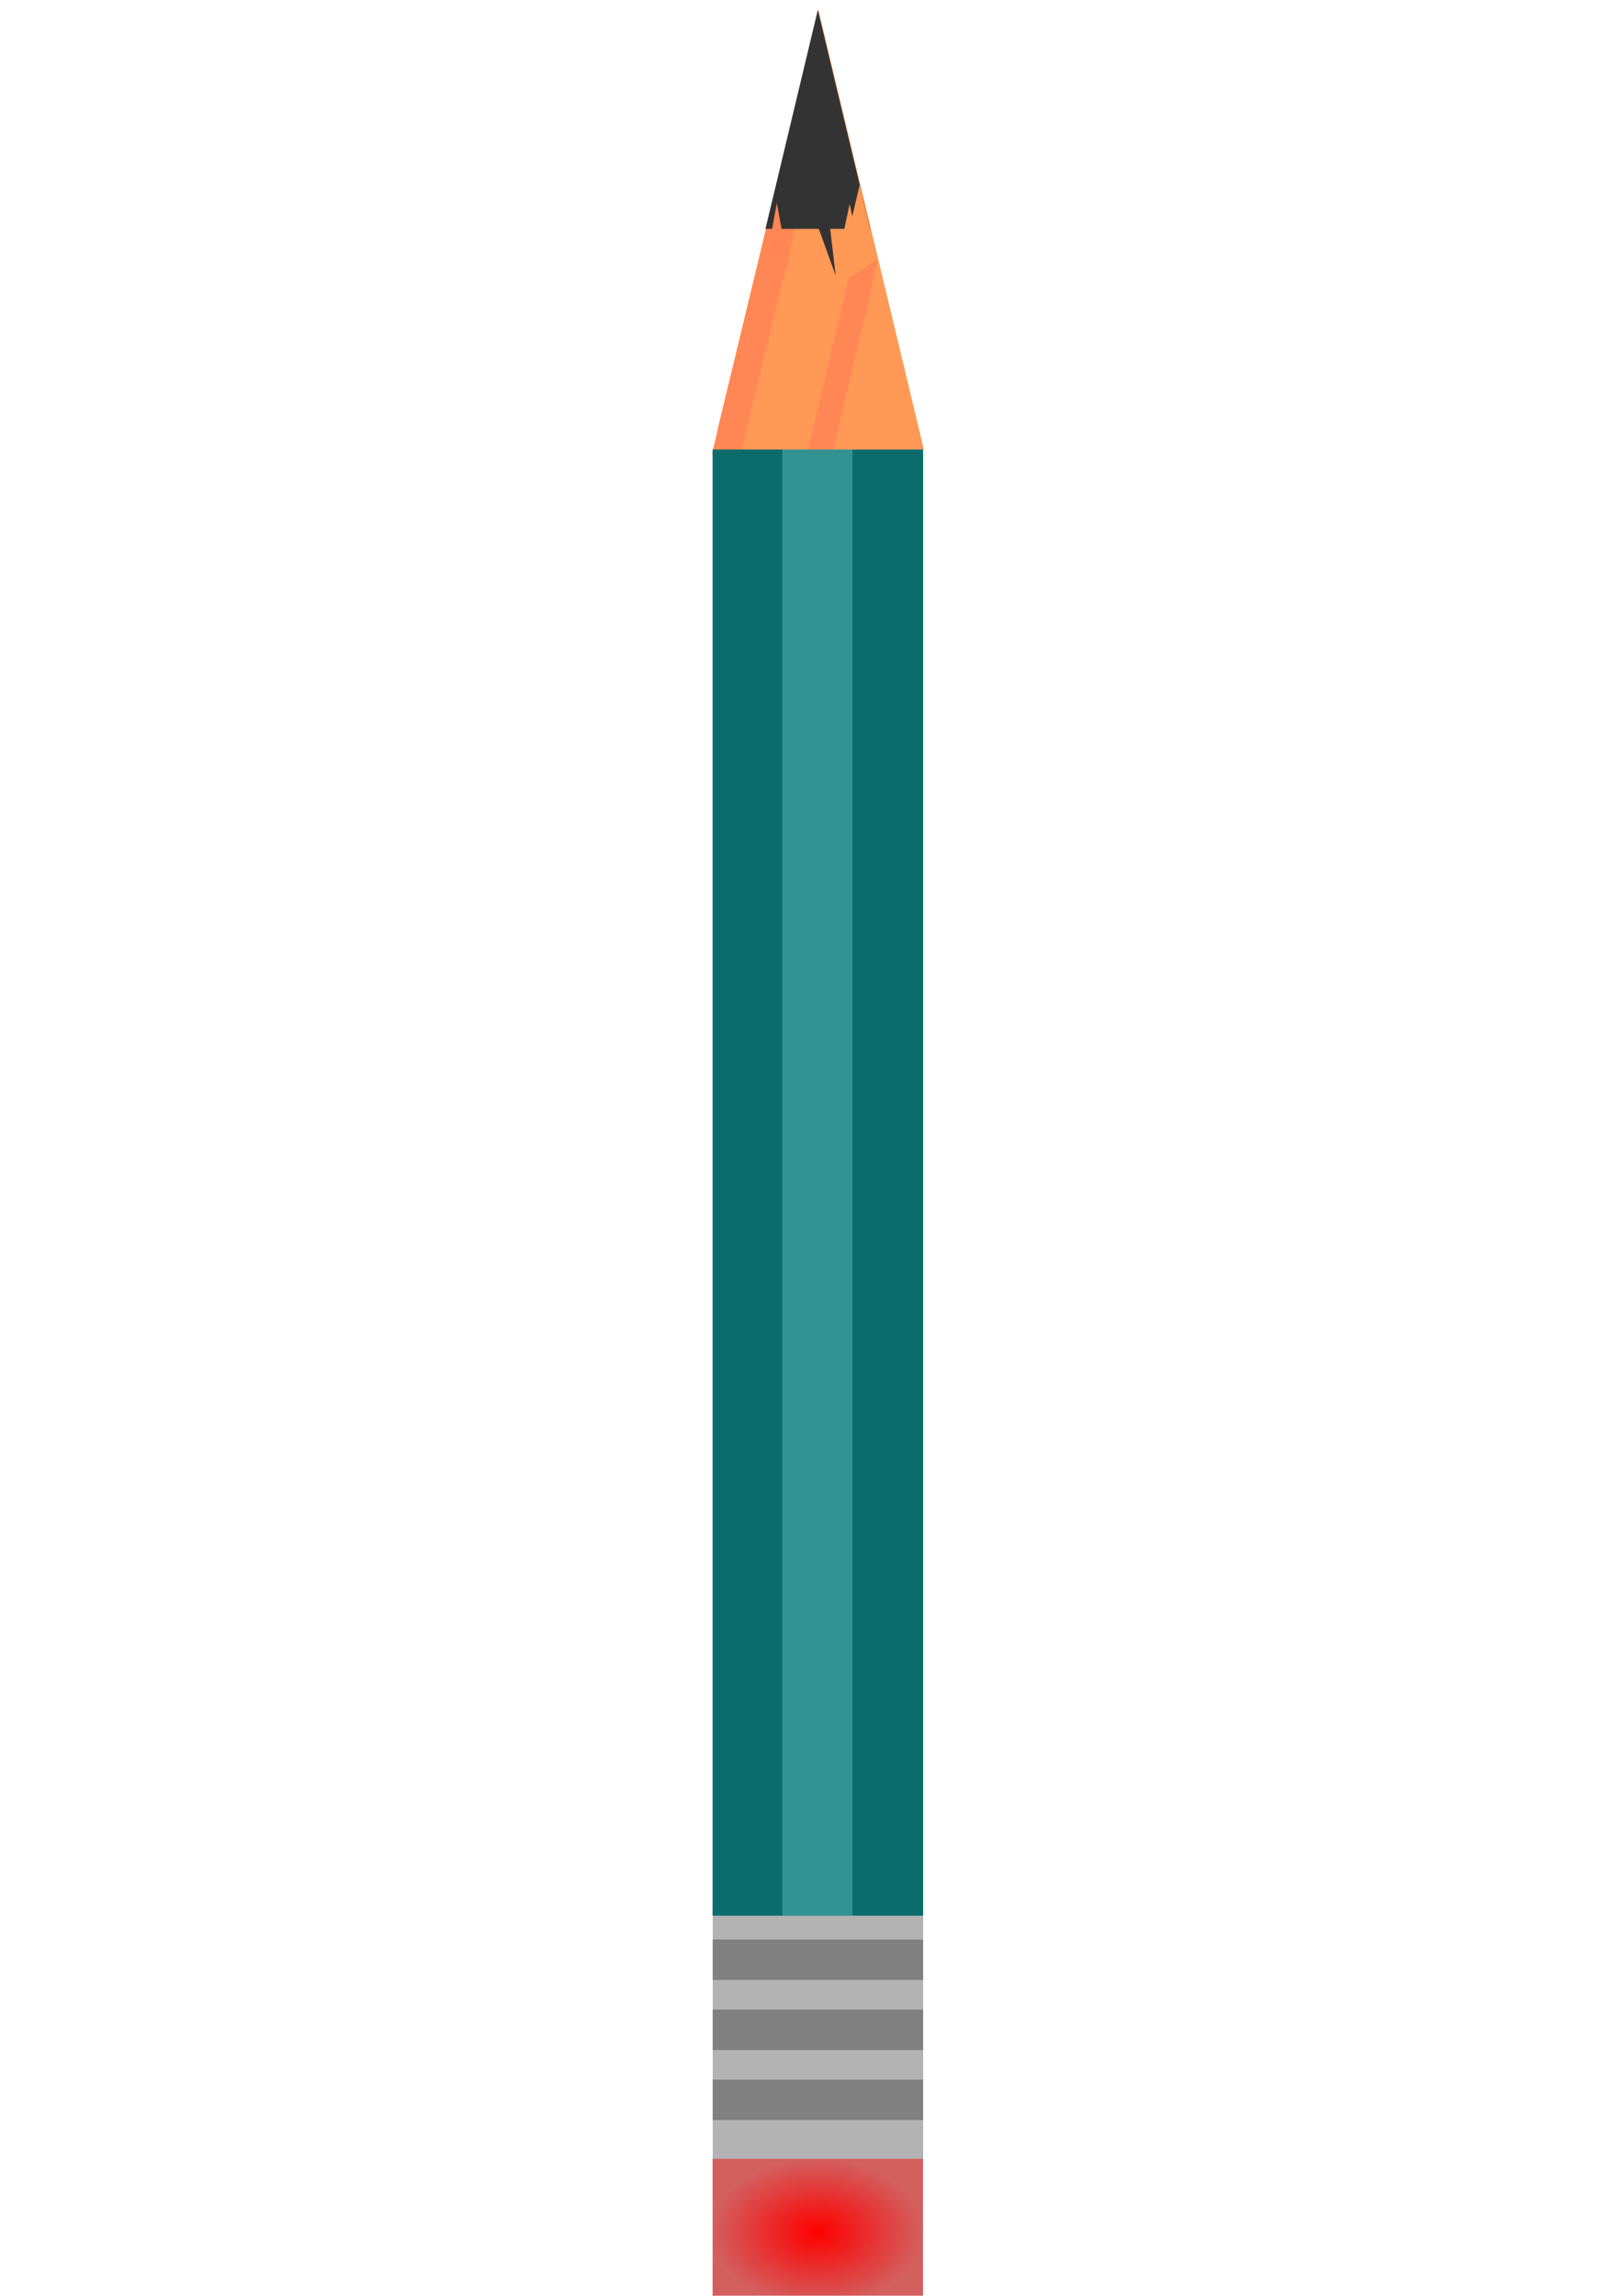 <?xml version="1.0" encoding="UTF-8" standalone="no"?>
<!-- Created with Inkscape (http://www.inkscape.org/) -->

<svg
   xmlns:dc="http://purl.org/dc/elements/1.1/"
   xmlns:cc="http://creativecommons.org/ns#"
   xmlns:rdf="http://www.w3.org/1999/02/22-rdf-syntax-ns#"
   xmlns:svg="http://www.w3.org/2000/svg"
   xmlns="http://www.w3.org/2000/svg"
   xmlns:xlink="http://www.w3.org/1999/xlink"
   xmlns:sodipodi="http://sodipodi.sourceforge.net/DTD/sodipodi-0.dtd"
   xmlns:inkscape="http://www.inkscape.org/namespaces/inkscape"
   width="210mm"
   height="297mm"
   viewBox="0 0 744.094 1052.362"
   id="svg11583"
   version="1.1"
   inkscape:version="0.91 r13725"
   sodipodi:docname="pencil_1.svg">
  <defs
     id="defs11585">
    <linearGradient
       inkscape:collect="always"
       id="linearGradient12679">
      <stop
         style="stop-color:#ff0000;stop-opacity:1;"
         offset="0"
         id="stop12681" />
      <stop
         style="stop-color:#ff0000;stop-opacity:0;"
         offset="1"
         id="stop12683" />
    </linearGradient>
    <filter
       style="color-interpolation-filters:sRGB;"
       inkscape:label="Drop Shadow"
       id="filter12462">
      <feFlood
         flood-opacity="1"
         flood-color="rgb(0,0,0)"
         result="flood"
         id="feFlood12464" />
      <feComposite
         in="flood"
         in2="SourceGraphic"
         operator="in"
         result="composite1"
         id="feComposite12466" />
      <feGaussianBlur
         in="composite1"
         stdDeviation="3"
         result="blur"
         id="feGaussianBlur12468" />
      <feOffset
         dx="2.76723e-014"
         dy="2.23432e-014"
         result="offset"
         id="feOffset12470" />
      <feComposite
         in="SourceGraphic"
         in2="offset"
         operator="over"
         result="composite2"
         id="feComposite12472" />
    </filter>
    <radialGradient
       inkscape:collect="always"
       xlink:href="#linearGradient12679"
       id="radialGradient12685"
       cx="489.286"
       cy="657.362"
       fx="489.286"
       fy="657.362"
       r="40.151"
       gradientTransform="matrix(1.201,0,0,0.841,-207.83,465.892)"
       gradientUnits="userSpaceOnUse" />
    <filter
       style="color-interpolation-filters:sRGB;"
       inkscape:label="Drop Shadow"
       id="filter6045">
      <feFlood
         flood-opacity="0.8"
         flood-color="rgb(0,0,0)"
         result="flood"
         id="feFlood6047" />
      <feComposite
         in="flood"
         in2="SourceGraphic"
         operator="in"
         result="composite1"
         id="feComposite6049" />
      <feGaussianBlur
         in="composite1"
         stdDeviation="3.2"
         result="blur"
         id="feGaussianBlur6051" />
      <feOffset
         dx="-5.1"
         dy="4.521"
         result="offset"
         id="feOffset6053" />
      <feComposite
         in="SourceGraphic"
         in2="offset"
         operator="over"
         result="composite2"
         id="feComposite6055" />
    </filter>
  </defs>
  <sodipodi:namedview
     id="base"
     pagecolor="#ffffff"
     bordercolor="#666666"
     borderopacity="1.0"
     inkscape:pageopacity="0.0"
     inkscape:pageshadow="2"
     inkscape:zoom="0.175"
     inkscape:cx="-1154.5709"
     inkscape:cy="1255.4687"
     inkscape:document-units="px"
     inkscape:current-layer="layer1"
     showgrid="false"
     inkscape:window-width="1280"
     inkscape:window-height="751"
     inkscape:window-x="0"
     inkscape:window-y="0"
     inkscape:window-maximized="1" />
  <g
     inkscape:label="Layer 1"
     inkscape:groupmode="layer"
     id="layer1">
    <g
       id="g5922"
       style="filter:url(#filter6045)">
      <path
         transform="matrix(0.278,0,0,0.669,281.46,-28.897)"
         inkscape:transform-center-y="-47.30345"
         d="M 181.522,344.688 355.574,43.222 529.625,344.688 Z"
         inkscape:randomized="0"
         inkscape:rounded="-3.8510861e-16"
         inkscape:flatsided="true"
         sodipodi:arg2="3.6651914"
         sodipodi:arg1="2.6179939"
         sodipodi:r2="100.4886"
         sodipodi:r1="200.9772"
         sodipodi:cy="244.19955"
         sodipodi:cx="355.5737"
         sodipodi:sides="3"
         id="path12131"
         style="opacity:1;fill:#ff9955;fill-opacity:1;stroke:none;stroke-width:3;stroke-miterlimit:4;stroke-dasharray:none;stroke-opacity:1"
         sodipodi:type="star" />
      <path
         inkscape:transform-center-x="-0.12118623"
         transform="matrix(-0.017,0.014,-0.022,-0.096,395.211,120.902)"
         inkscape:transform-center-y="5.5681407"
         d="M 181.522,344.688 355.574,43.222 529.625,344.688 Z"
         inkscape:randomized="0"
         inkscape:rounded="-3.8510861e-16"
         inkscape:flatsided="true"
         sodipodi:arg2="3.6651914"
         sodipodi:arg1="2.6179939"
         sodipodi:r2="100.4886"
         sodipodi:r1="200.9772"
         sodipodi:cy="244.19955"
         sodipodi:cx="355.5737"
         sodipodi:sides="3"
         id="path12131-0-7"
         style="opacity:1;fill:#333333;fill-opacity:1;stroke:none;stroke-width:3;stroke-miterlimit:4;stroke-dasharray:none;stroke-opacity:1"
         sodipodi:type="star" />
      <g
         transform="matrix(0.99,0,0,1.854,-96.043,-200.005)"
         id="g12250">
        <path
           sodipodi:type="star"
           style="opacity:1;fill:#ff8755;fill-opacity:1;stroke:none;stroke-width:3;stroke-miterlimit:4;stroke-dasharray:none;stroke-opacity:1"
           id="path12131-7"
           sodipodi:sides="3"
           sodipodi:cx="355.5737"
           sodipodi:cy="244.19955"
           sodipodi:r1="200.9772"
           sodipodi:r2="100.4886"
           sodipodi:arg1="2.6179939"
           sodipodi:arg2="3.6651914"
           inkscape:flatsided="true"
           inkscape:rounded="-3.8510861e-16"
           inkscape:randomized="0"
           d="M 181.522,344.688 355.574,43.222 529.625,344.688 Z"
           inkscape:transform-center-y="-3.1125727"
           transform="matrix(0.034,0,0,0.044,425.843,202.669)" />
        <rect
           style="opacity:1;fill:#ff8755;fill-opacity:1;stroke:none;stroke-width:3;stroke-miterlimit:4;stroke-dasharray:none;stroke-opacity:1"
           id="rect12207"
           width="12.143"
           height="55.714"
           x="483.046"
           y="-42.762"
           transform="matrix(0.91,0.415,-0.415,0.91,0,0)" />
        <path
           sodipodi:type="star"
           style="opacity:1;fill:#ff8755;fill-opacity:1;stroke:none;stroke-width:3;stroke-miterlimit:4;stroke-dasharray:none;stroke-opacity:1"
           id="path12131-7-3"
           sodipodi:sides="3"
           sodipodi:cx="355.5737"
           sodipodi:cy="244.19955"
           sodipodi:r1="200.9772"
           sodipodi:r2="100.4886"
           sodipodi:arg1="2.6179939"
           sodipodi:arg2="3.6651914"
           inkscape:flatsided="true"
           inkscape:rounded="-3.8510861e-16"
           inkscape:randomized="0"
           d="M 181.522,344.688 355.574,43.222 529.625,344.688 Z"
           inkscape:transform-center-y="-0.033539429"
           transform="matrix(0.027,0.028,-0.035,0.034,464.17,145.496)"
           inkscape:transform-center-x="-0.18252494" />
      </g>
      <g
         id="g12250-7"
         transform="matrix(0.859,0,0,1.662,1.585,-146.427)">
        <path
           sodipodi:type="star"
           style="opacity:1;fill:#ff8755;fill-opacity:1;stroke:none;stroke-width:3;stroke-miterlimit:4;stroke-dasharray:none;stroke-opacity:1"
           id="path12131-7-0"
           sodipodi:sides="3"
           sodipodi:cx="355.5737"
           sodipodi:cy="244.19955"
           sodipodi:r1="200.9772"
           sodipodi:r2="100.4886"
           sodipodi:arg1="2.6179939"
           sodipodi:arg2="3.6651914"
           inkscape:flatsided="true"
           inkscape:rounded="-3.8510861e-16"
           inkscape:randomized="0"
           d="M 181.522,344.688 355.574,43.222 529.625,344.688 Z"
           inkscape:transform-center-y="-3.1125727"
           transform="matrix(0.034,0,0,0.044,425.843,202.669)" />
        <rect
           style="opacity:1;fill:#ff8755;fill-opacity:1;stroke:none;stroke-width:3;stroke-miterlimit:4;stroke-dasharray:none;stroke-opacity:1"
           id="rect12207-4"
           width="12.143"
           height="55.714"
           x="483.046"
           y="-42.762"
           transform="matrix(0.91,0.415,-0.415,0.91,0,0)" />
        <path
           sodipodi:type="star"
           style="opacity:1;fill:#ff8755;fill-opacity:1;stroke:none;stroke-width:3;stroke-miterlimit:4;stroke-dasharray:none;stroke-opacity:1"
           id="path12131-7-3-4"
           sodipodi:sides="3"
           sodipodi:cx="355.5737"
           sodipodi:cy="244.19955"
           sodipodi:r1="200.9772"
           sodipodi:r2="100.4886"
           sodipodi:arg1="2.6179939"
           sodipodi:arg2="3.6651914"
           inkscape:flatsided="true"
           inkscape:rounded="-3.8510861e-16"
           inkscape:randomized="0"
           d="M 181.522,344.688 355.574,43.222 529.625,344.688 Z"
           inkscape:transform-center-y="-0.033539429"
           transform="matrix(0.027,0.028,-0.035,0.034,464.17,145.496)"
           inkscape:transform-center-x="-0.18252494" />
      </g>
      <path
         transform="matrix(0.138,0,0,0.333,330.989,-14.396)"
         inkscape:transform-center-y="-23.566459"
         d="M 181.522,344.688 355.574,43.222 529.625,344.688 Z"
         inkscape:randomized="0"
         inkscape:rounded="-3.8510861e-16"
         inkscape:flatsided="true"
         sodipodi:arg2="3.6651914"
         sodipodi:arg1="2.6179939"
         sodipodi:r2="100.4886"
         sodipodi:r1="200.9772"
         sodipodi:cy="244.19955"
         sodipodi:cx="355.5737"
         sodipodi:sides="3"
         id="path12131-0"
         style="opacity:1;fill:#333333;fill-opacity:1;stroke:none;stroke-width:3;stroke-miterlimit:4;stroke-dasharray:none;stroke-opacity:1"
         sodipodi:type="star" />
      <path
         transform="matrix(0.039,0,0,0.096,385.38,76.039)"
         inkscape:transform-center-y="-6.7862176"
         d="M 181.522,344.688 355.574,43.222 529.625,344.688 Z"
         inkscape:randomized="0"
         inkscape:rounded="-3.8510861e-16"
         inkscape:flatsided="true"
         sodipodi:arg2="3.6651914"
         sodipodi:arg1="2.6179939"
         sodipodi:r2="100.4886"
         sodipodi:r1="200.9772"
         sodipodi:cy="244.19955"
         sodipodi:cx="355.5737"
         sodipodi:sides="3"
         id="path12131-05-7"
         style="opacity:1;fill:#ff9955;fill-opacity:1;stroke:none;stroke-width:3;stroke-miterlimit:4;stroke-dasharray:none;stroke-opacity:1"
         sodipodi:type="star" />
      <path
         transform="matrix(0.036,0,0,0.097,381.839,84.774)"
         inkscape:transform-center-y="-6.896118"
         d="M 181.522,344.688 355.574,43.222 529.625,344.688 Z"
         inkscape:randomized="0"
         inkscape:rounded="-3.8510861e-16"
         inkscape:flatsided="true"
         sodipodi:arg2="3.6651914"
         sodipodi:arg1="2.6179939"
         sodipodi:r2="100.4886"
         sodipodi:r1="200.9772"
         sodipodi:cy="244.19955"
         sodipodi:cx="355.5737"
         sodipodi:sides="3"
         id="path12131-05"
         style="opacity:1;fill:#ff9955;fill-opacity:1;stroke:none;stroke-width:3;stroke-miterlimit:4;stroke-dasharray:none;stroke-opacity:1"
         sodipodi:type="star" />
      <rect
         y="870.744"
         x="331.86"
         height="115.219"
         width="96.481"
         id="rect12474"
         style="opacity:1;fill:#b3b3b3;fill-opacity:1;stroke:none;stroke-width:3;stroke-miterlimit:4;stroke-dasharray:none;stroke-opacity:1" />
      <rect
         y="201.549"
         x="331.86"
         height="672.048"
         width="96.481"
         id="rect12133"
         style="opacity:1;fill:#008080;fill-opacity:1;stroke:none;stroke-width:3;stroke-miterlimit:4;stroke-dasharray:none;stroke-opacity:1" />
      <path
         transform="matrix(0.026,0,0,0.083,352.015,84.94)"
         inkscape:transform-center-y="-5.9070708"
         d="M 181.522,344.688 355.574,43.222 529.625,344.688 Z"
         inkscape:randomized="0"
         inkscape:rounded="-3.8510861e-16"
         inkscape:flatsided="true"
         sodipodi:arg2="3.6651914"
         sodipodi:arg1="2.6179939"
         sodipodi:r2="100.4886"
         sodipodi:r1="200.9772"
         sodipodi:cy="244.19955"
         sodipodi:cx="355.5737"
         sodipodi:sides="3"
         id="path12131-05-7-7"
         style="opacity:1;fill:#ff8555;fill-opacity:1;stroke:none;stroke-width:3;stroke-miterlimit:4;stroke-dasharray:none;stroke-opacity:1"
         sodipodi:type="star" />
      <g
         transform="matrix(1.201,0,0,1.854,-207.83,-200.005)"
         id="g12476">
        <rect
           style="opacity:1;fill:#333333;fill-opacity:0.248;stroke:none;stroke-width:3;stroke-miterlimit:4;stroke-dasharray:none;stroke-opacity:1"
           id="rect12133-3"
           width="26.767"
           height="362.467"
           x="502.717"
           y="216.577" />
        <rect
           style="opacity:1;fill:#cccccc;fill-opacity:0.248;stroke:none;stroke-width:3;stroke-miterlimit:4;stroke-dasharray:none;stroke-opacity:1;filter:url(#filter12462)"
           id="rect12133-3-0"
           width="26.767"
           height="362.467"
           x="475.95"
           y="216.577" />
        <rect
           style="opacity:1;fill:#333333;fill-opacity:0.248;stroke:none;stroke-width:3;stroke-miterlimit:4;stroke-dasharray:none;stroke-opacity:1"
           id="rect12133-3-3"
           width="26.767"
           height="362.467"
           x="449.183"
           y="216.577" />
      </g>
      <rect
         y="985.036"
         x="331.802"
         height="67.542"
         width="96.481"
         id="rect12474-6"
         style="opacity:1;fill:#d35f5f;fill-opacity:1;stroke:none;stroke-width:3;stroke-miterlimit:4;stroke-dasharray:none;stroke-opacity:1" />
      <rect
         y="985.036"
         x="331.802"
         height="67.542"
         width="96.481"
         id="rect12474-6-0"
         style="opacity:1;fill:url(#radialGradient12685);fill-opacity:1;stroke:none;stroke-width:3;stroke-miterlimit:4;stroke-dasharray:none;stroke-opacity:1" />
      <rect
         y="948.748"
         x="331.86"
         height="18.541"
         width="96.481"
         id="rect12474-3"
         style="opacity:1;fill:#808080;fill-opacity:1;stroke:none;stroke-width:3;stroke-miterlimit:4;stroke-dasharray:none;stroke-opacity:1" />
      <rect
         y="916.633"
         x="331.86"
         height="18.541"
         width="96.481"
         id="rect12474-3-3"
         style="opacity:1;fill:#808080;fill-opacity:1;stroke:none;stroke-width:3;stroke-miterlimit:4;stroke-dasharray:none;stroke-opacity:1" />
      <rect
         y="884.517"
         x="331.86"
         height="18.541"
         width="96.481"
         id="rect12474-3-8"
         style="opacity:1;fill:#808080;fill-opacity:1;stroke:none;stroke-width:3;stroke-miterlimit:4;stroke-dasharray:none;stroke-opacity:1" />
    </g>
  </g>
</svg>
